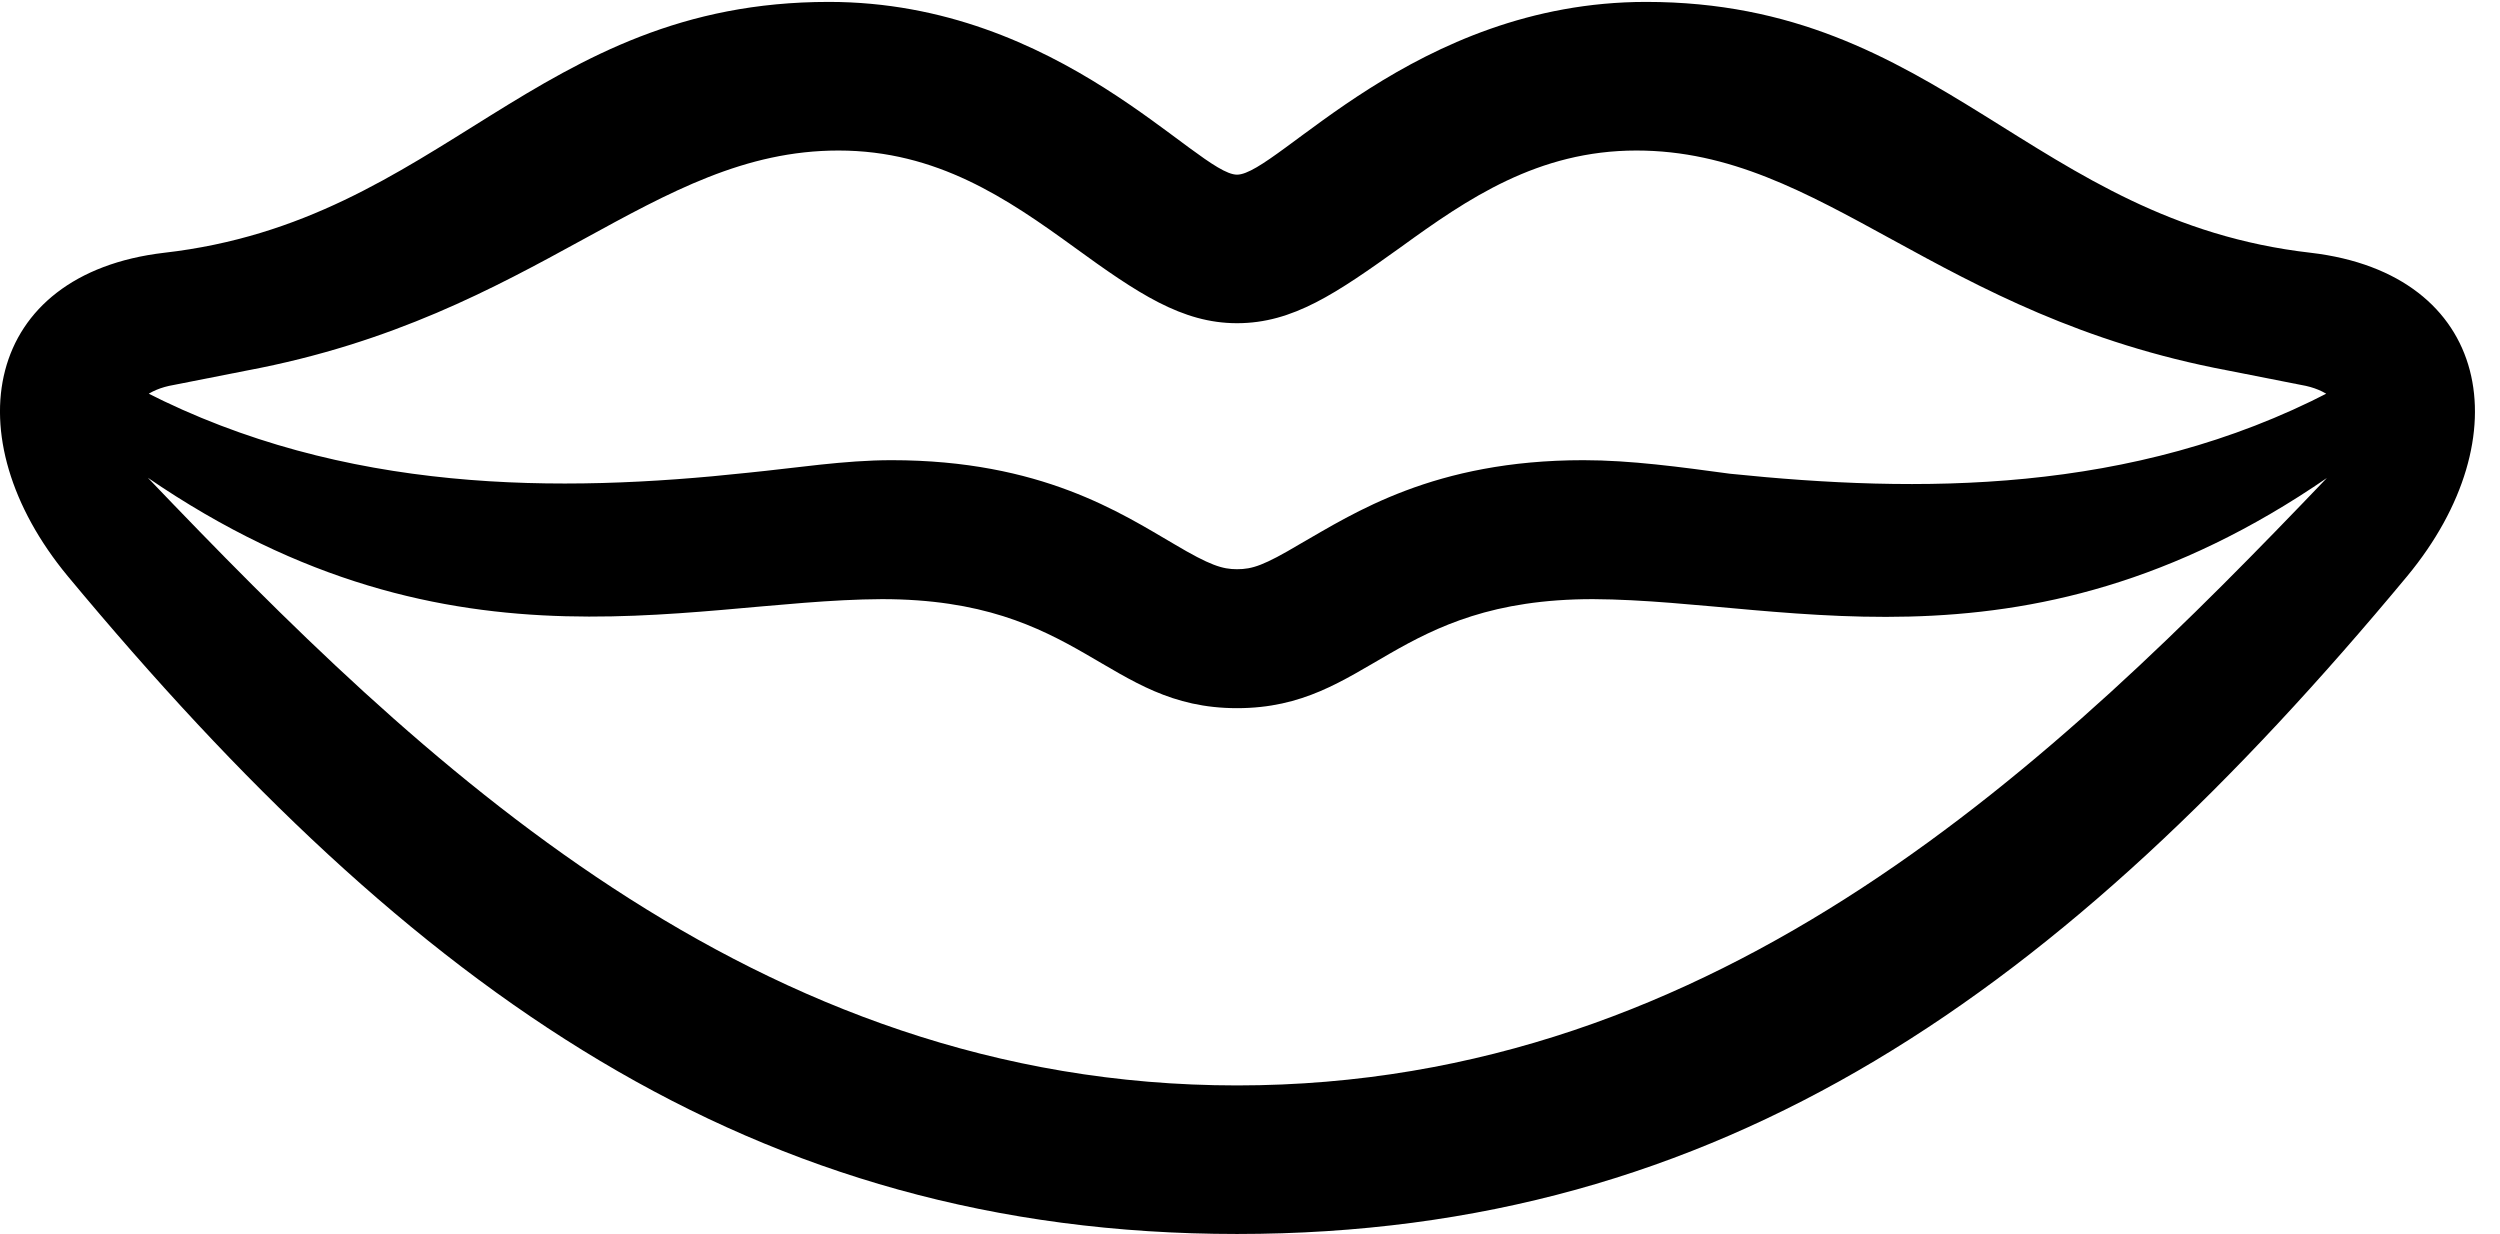 <svg version="1.1" xmlns="http://www.w3.org/2000/svg" xmlns:xlink="http://www.w3.org/1999/xlink" viewBox="0 0 35.426 17.486">
 <g>
  
  <path d="M0.958 8.162C5.853 14.055 10.665 17.486 17.529 17.486C24.406 17.486 29.218 14.055 34.113 8.162C35.74 6.193 35.302 3.883 32.745 3.582C28.794 3.131 27.495 0.027 23.326 0.027C20.044 0.027 18.103 2.475 17.529 2.475C16.968 2.475 15.027 0.027 11.745 0.027C7.575 0.027 6.277 3.131 2.325 3.582C-0.231 3.883-0.669 6.193 0.958 8.162ZM2.093 6.768C1.601 6.207 1.738 5.578 2.462 5.455L3.501 5.25C7.644 4.471 9.23 2.133 11.882 2.133C13.277 2.133 14.275 2.816 15.218 3.5C16.12 4.156 16.749 4.58 17.529 4.58C18.322 4.58 18.937 4.156 19.853 3.5C20.796 2.816 21.794 2.133 23.189 2.133C25.841 2.133 27.427 4.471 31.57 5.25L32.609 5.455C33.333 5.578 33.47 6.207 32.978 6.768C29.136 10.787 24.392 15.381 17.529 15.381C10.679 15.381 5.935 10.787 2.093 6.768ZM17.529 10.035C19.402 10.035 19.744 8.49 22.573 8.49C25.431 8.504 28.945 9.775 33.402 6.467C34.14 5.92 33.661 5.25 33.019 5.551C30.202 7.014 27.167 6.986 24.515 6.713C23.804 6.617 23.107 6.521 22.437 6.521C20.318 6.521 19.183 7.273 18.417 7.711C17.911 8.012 17.747 8.066 17.529 8.066C17.323 8.066 17.146 8.012 16.64 7.711C15.888 7.273 14.753 6.521 12.634 6.521C11.964 6.521 11.281 6.631 10.597 6.699C7.931 6.986 4.882 7 2.052 5.551C1.409 5.25 0.931 5.92 1.669 6.467C6.126 9.762 9.64 8.504 12.497 8.49C15.327 8.49 15.669 10.035 17.529 10.035Z" style="fill:hsl(0 0 0/0.85)"></path>
 </g>
</svg>